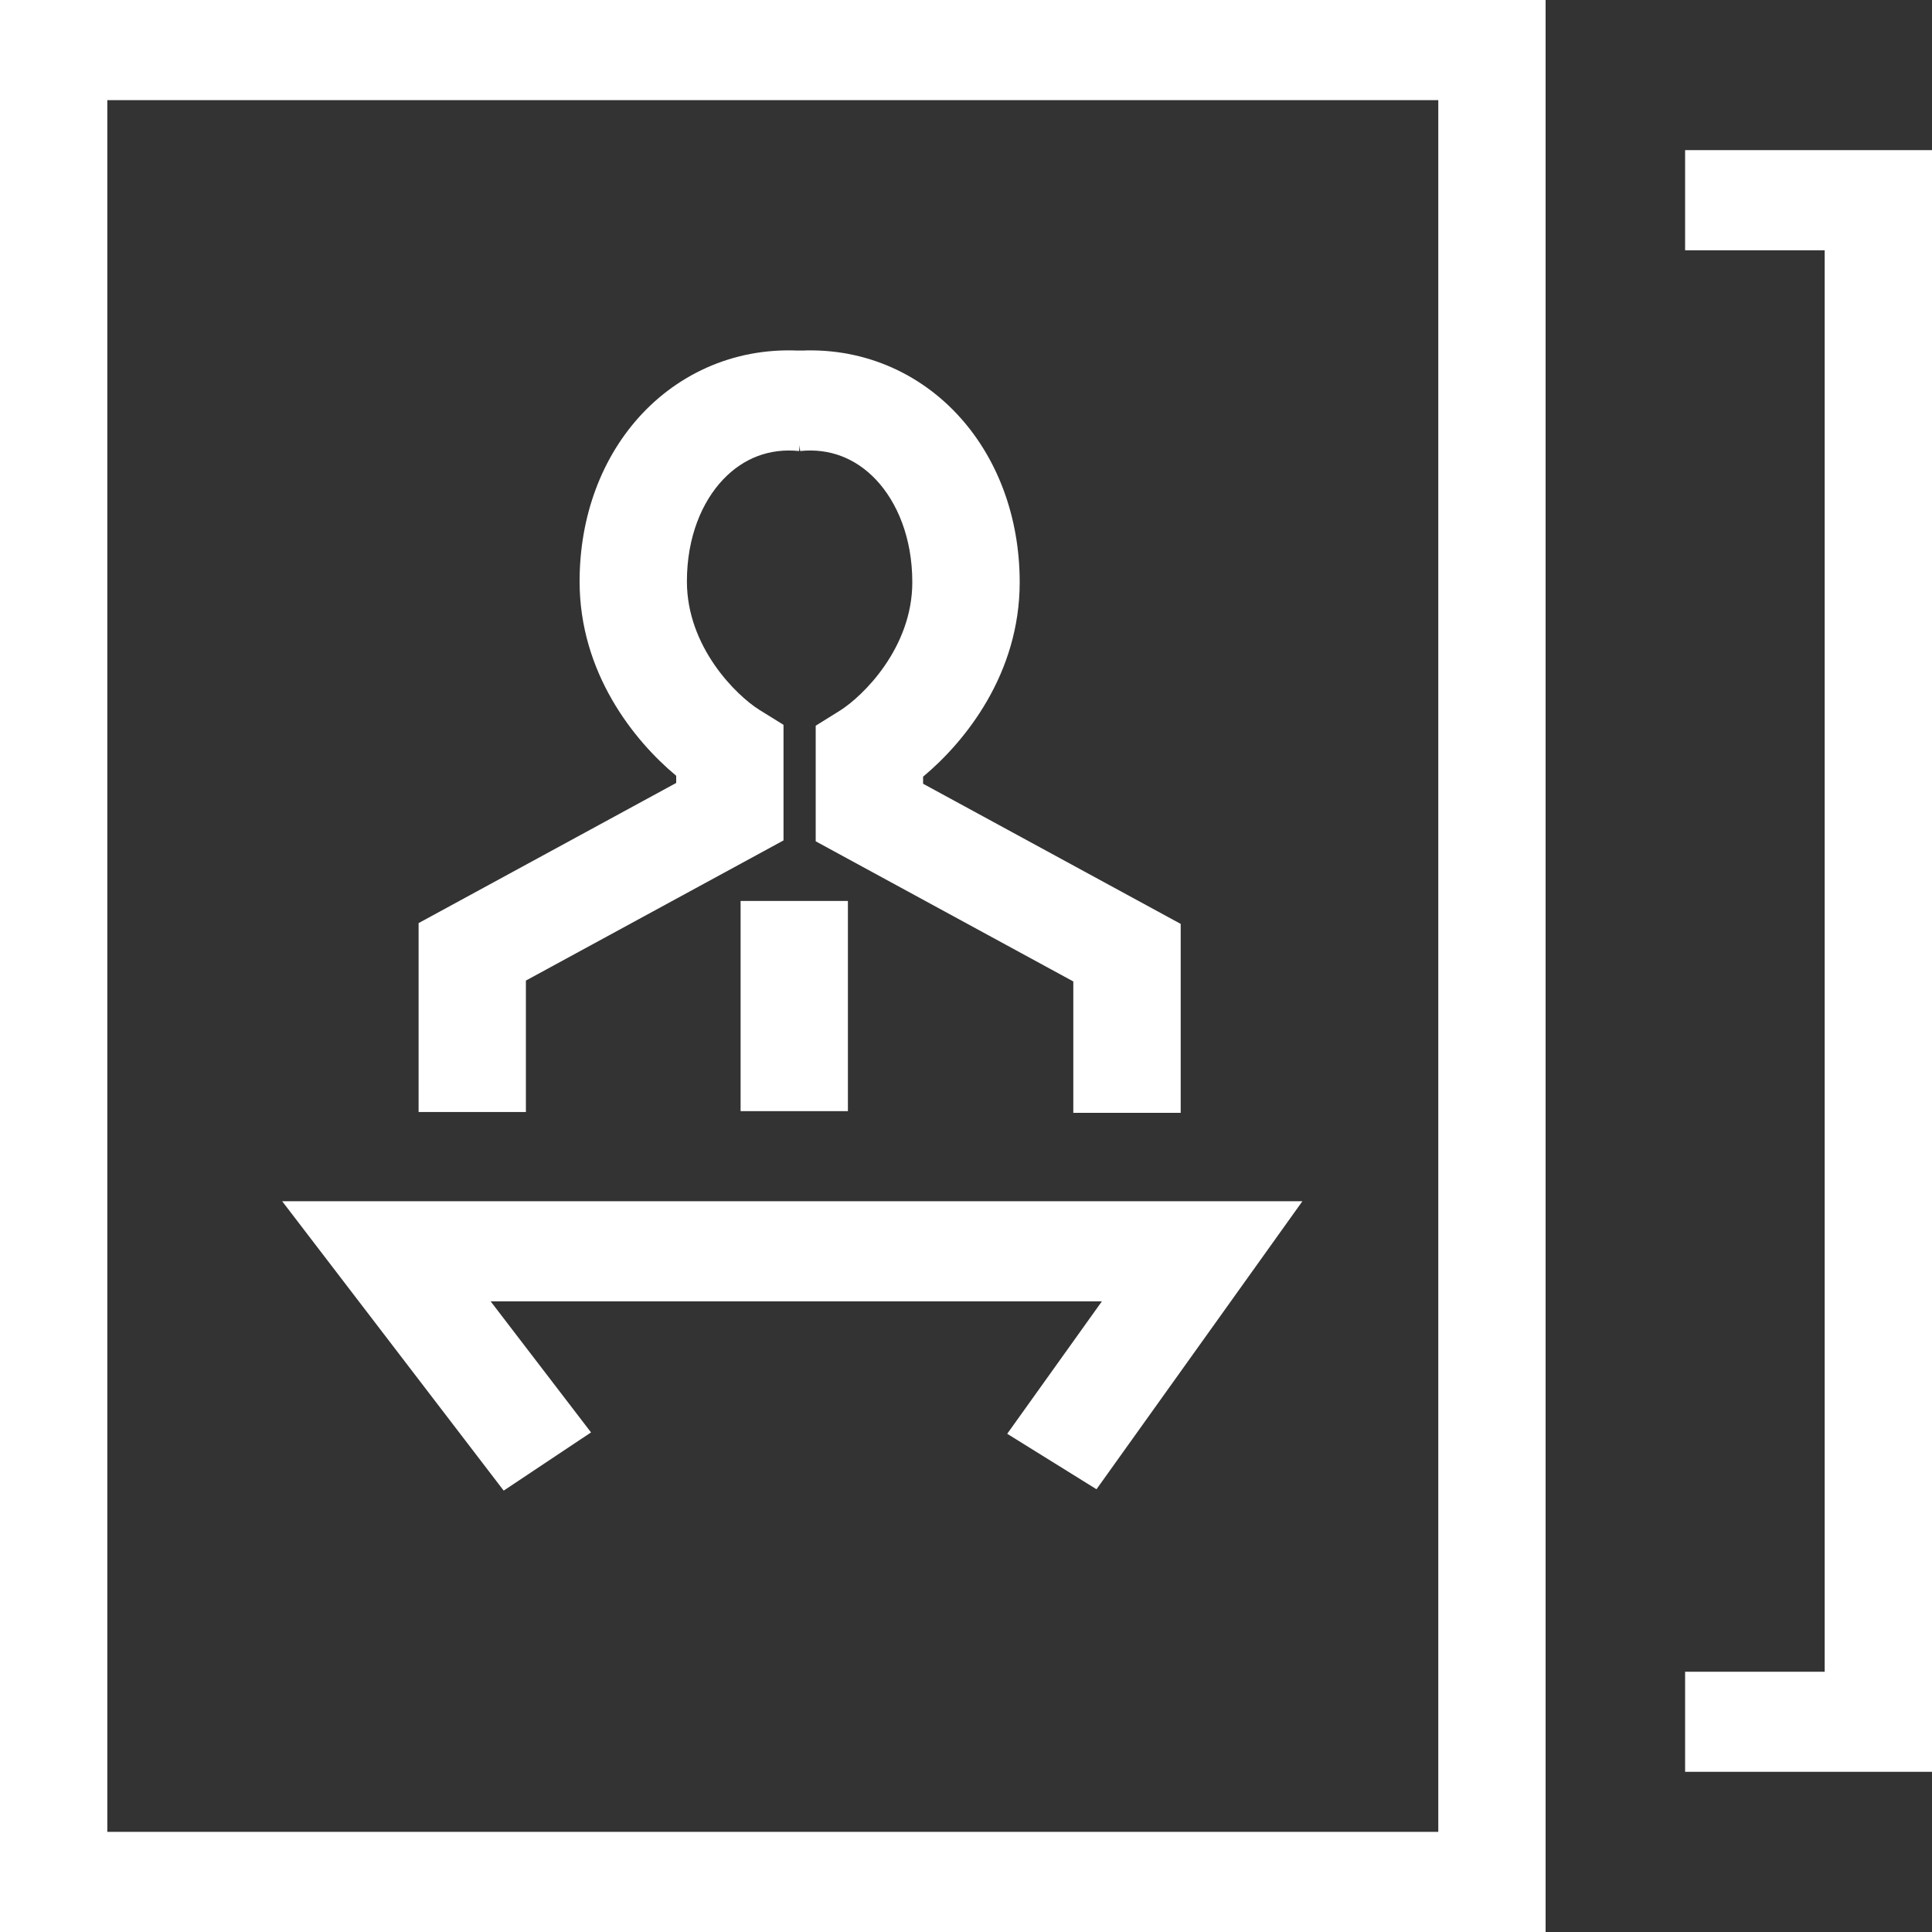 <svg width="24" height="24" viewBox="0 0 24 24" fill="none" xmlns="http://www.w3.org/2000/svg">
<rect x="0" y="0" width="24" height="24" fill="#333333" stroke="none"/>
<path fill-rule="evenodd" clip-rule="evenodd" d="M22.667 3.109H20.933V1.865H24V22.01H20.933V20.767H22.667V3.109Z" fill="white"/>
<path fill-rule="evenodd" clip-rule="evenodd" d="M3.505 14.922H16.179L13.621 18.5L12.512 17.811L13.688 16.166H6.095L7.342 17.794L6.257 18.517L3.505 14.922Z" fill="white"/>
<path fill-rule="evenodd" clip-rule="evenodd" d="M9.2 13.803V11.192H10.533V13.803H9.2Z" fill="white"/>
<path fill-rule="evenodd" clip-rule="evenodd" d="M8.983 5.956C8.723 6.23 8.533 6.667 8.533 7.223C8.533 8.038 9.147 8.64 9.436 8.82L9.733 9.004V10.44L6.533 12.181V13.814H5.2V11.467L8.4 9.726V9.637C7.877 9.202 7.2 8.361 7.2 7.223C7.2 6.411 7.477 5.667 7.984 5.132C8.499 4.589 9.24 4.28 10.074 4.367L9.926 5.603C9.56 5.565 9.235 5.691 8.983 5.956Z" fill="white"/>
<path fill-rule="evenodd" clip-rule="evenodd" d="M10.883 5.96C11.143 6.237 11.333 6.677 11.333 7.233C11.333 8.048 10.719 8.65 10.43 8.83L10.133 9.015V10.451L13.333 12.192V13.824H14.667V11.477L11.467 9.736V9.648C11.989 9.213 12.667 8.372 12.667 7.233C12.667 6.422 12.39 5.676 11.884 5.139C11.371 4.594 10.629 4.28 9.793 4.367L9.94 5.603C10.304 5.565 10.629 5.691 10.883 5.96Z" fill="white"/>
<path fill-rule="evenodd" clip-rule="evenodd" d="M0 0H19.2V24H0V0ZM1.333 1.244V22.756H17.867V1.244H1.333Z" fill="white"/>
</svg>
